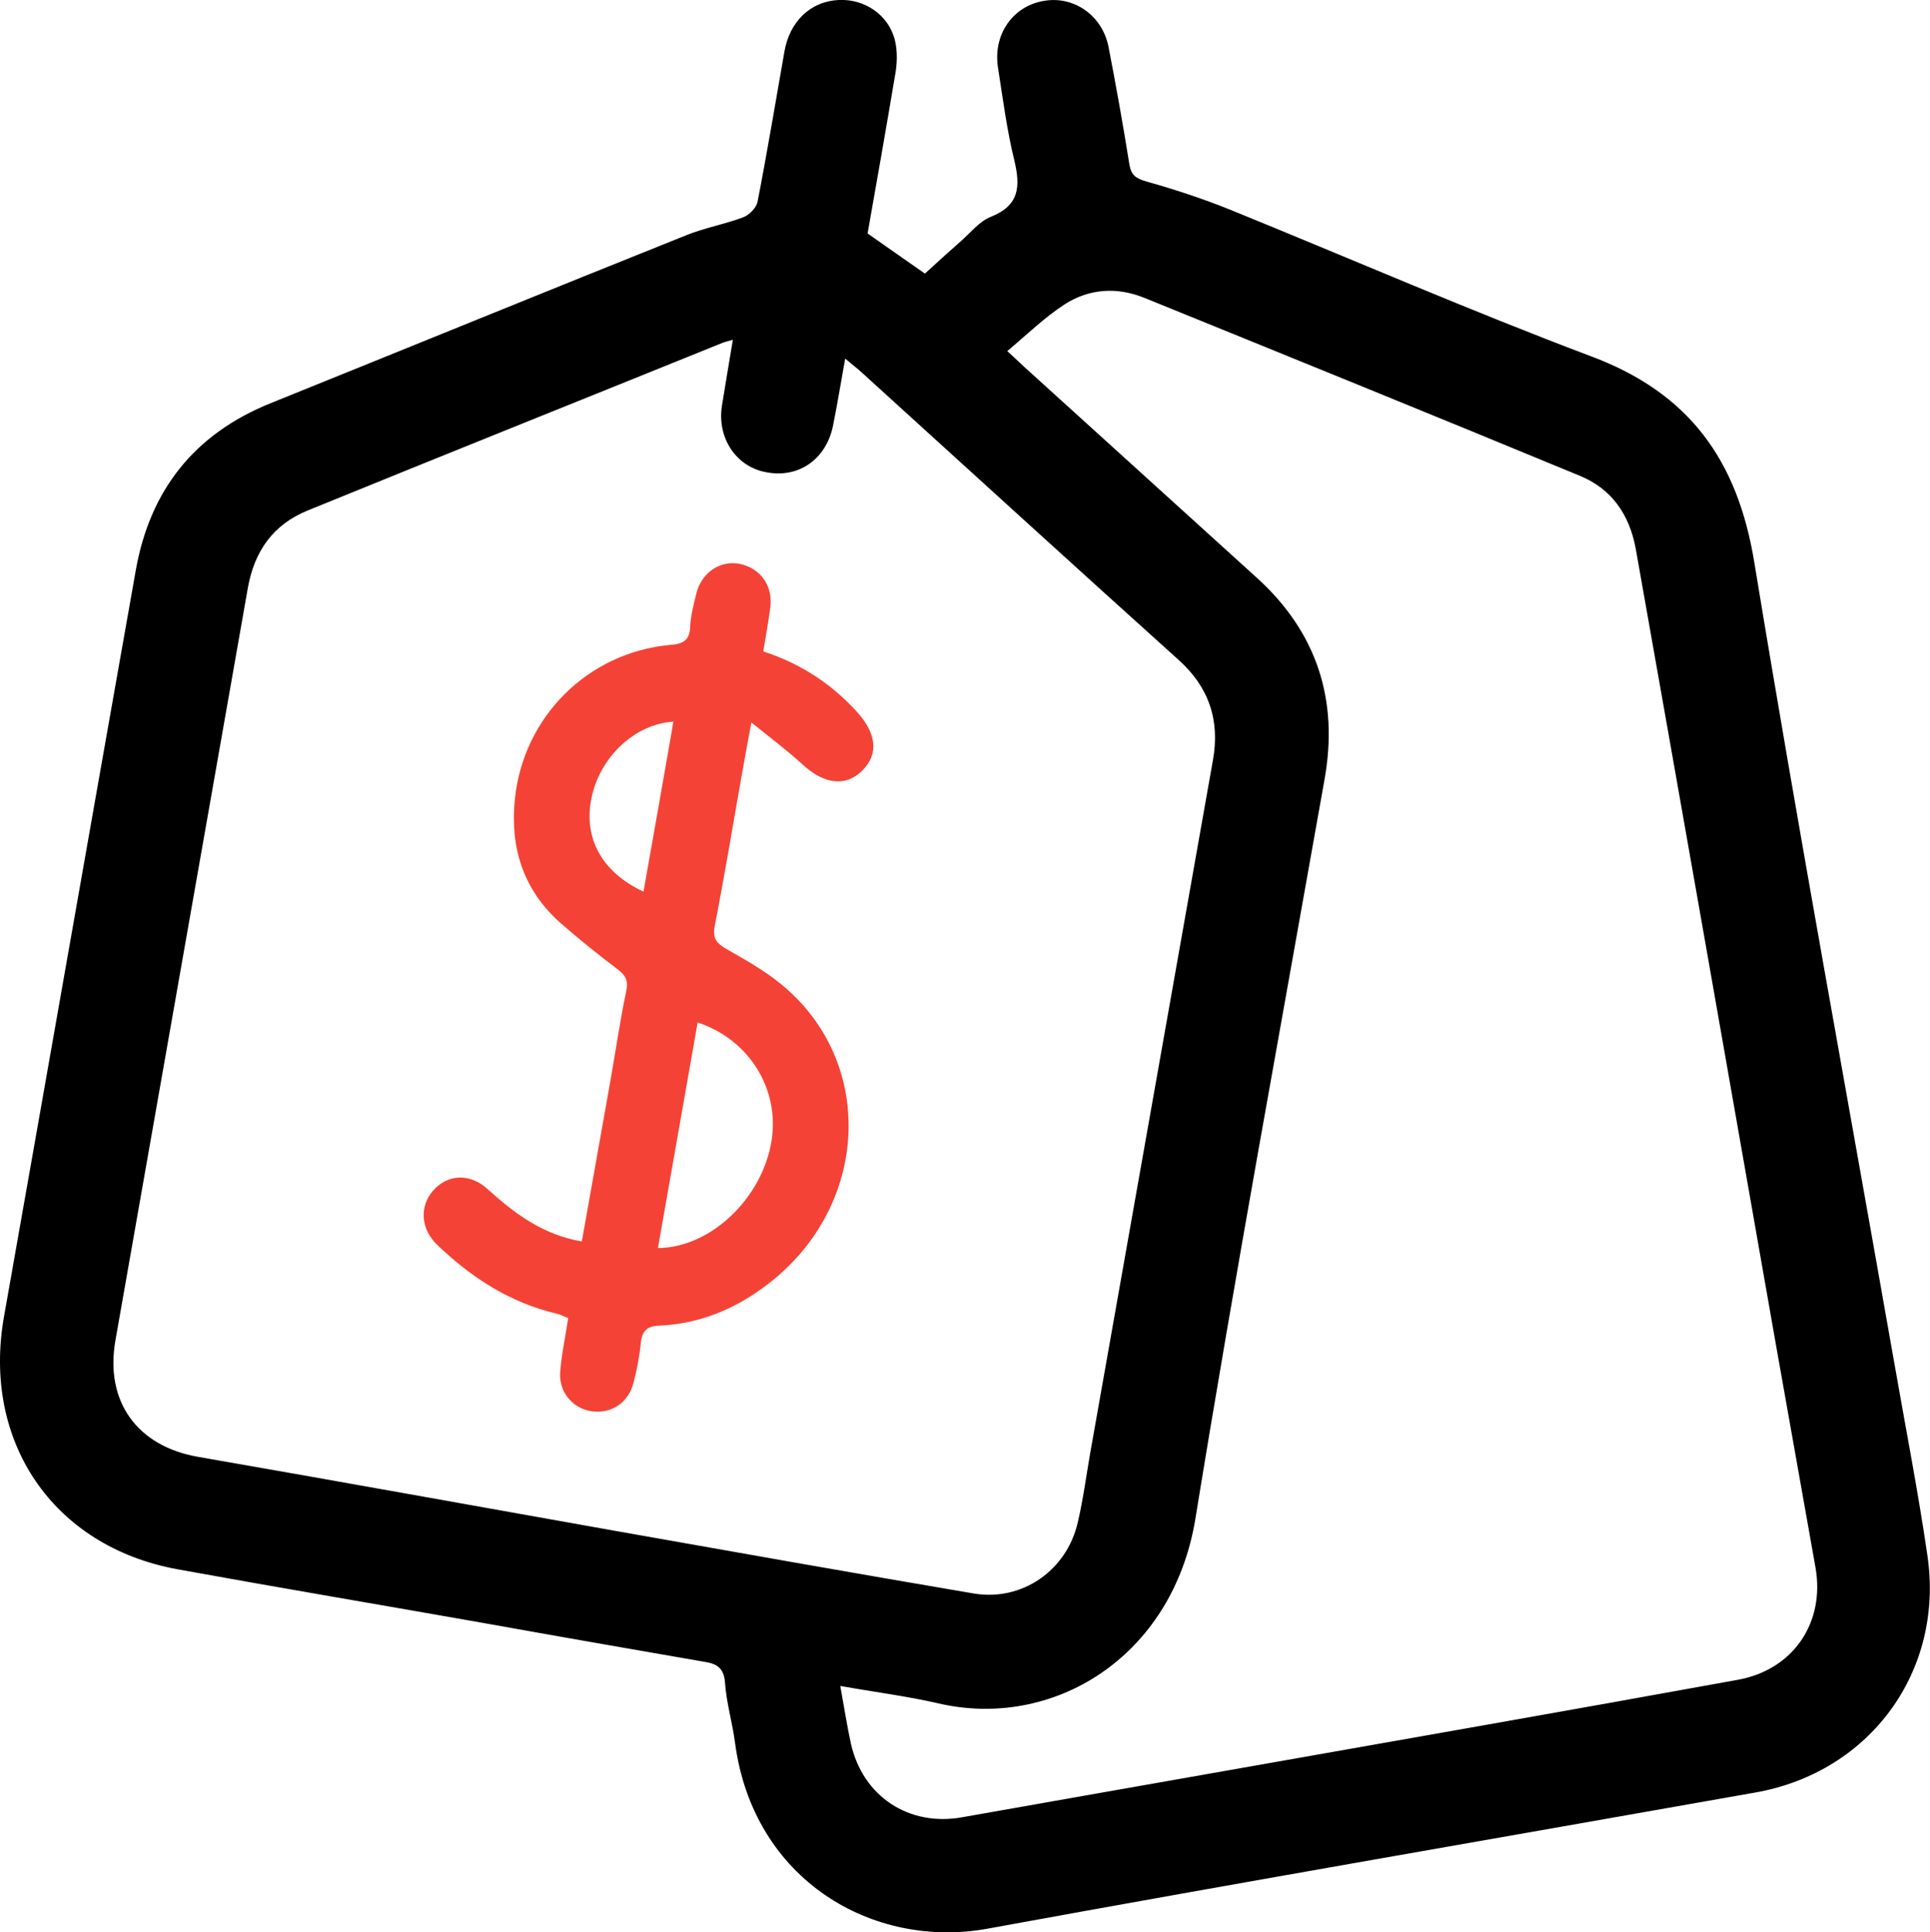 <?xml version="1.0" encoding="UTF-8"?>
<svg id="Layer_2" xmlns="http://www.w3.org/2000/svg" viewBox="0 0 43.82 43.86">
  <defs>
    <style>
      .cls-1 {
        fill: #f44336;
      }
    </style>
  </defs>
  <g id="Layer_1-2" data-name="Layer_1">
    <g>
      <path d="M19.7,5.3c.45.32.86.6,1.3.91.26-.24.54-.49.81-.73.23-.2.43-.46.69-.56.65-.26.67-.69.53-1.28-.17-.69-.26-1.4-.37-2.1-.12-.75.33-1.4,1.04-1.52.68-.12,1.33.33,1.47,1.05.17.88.33,1.77.47,2.65.04.26.15.33.39.4.64.18,1.28.39,1.9.64,2.73,1.11,5.44,2.29,8.2,3.33,2.22.83,3.32,2.35,3.7,4.67,1,6.09,2.12,12.16,3.19,18.24.25,1.43.53,2.86.74,4.3.39,2.62-1.29,4.93-3.91,5.39-5.81,1.03-11.63,2.03-17.43,3.09-2.59.47-5.31-1.09-5.73-4.21-.06-.47-.2-.92-.23-1.39-.03-.34-.21-.42-.48-.46-1.67-.29-3.34-.58-5.01-.88-2.32-.41-4.64-.8-6.95-1.22-2.82-.52-4.43-2.9-3.93-5.73,1-5.64,1.99-11.29,2.99-16.93.32-1.83,1.33-3.11,3.07-3.81,3.15-1.27,6.28-2.55,9.43-3.81.42-.17.88-.25,1.3-.41.13-.05.29-.21.32-.35.22-1.13.41-2.27.61-3.41.12-.69.6-1.14,1.23-1.17.59-.03,1.14.34,1.28.92.06.25.05.54,0,.8-.2,1.19-.41,2.39-.62,3.57ZM16.65,7.71c-.12.03-.18.05-.24.07-3.14,1.27-6.29,2.53-9.43,3.81-.78.32-1.2.92-1.35,1.74-1,5.7-2.01,11.4-3.01,17.1-.24,1.38.49,2.4,1.88,2.64,3.16.55,6.32,1.12,9.47,1.68,2.71.48,5.42.96,8.13,1.42,1.1.19,2.12-.52,2.37-1.61.12-.51.19-1.04.28-1.56.93-5.25,1.86-10.5,2.79-15.75.16-.9-.09-1.65-.78-2.27-2.41-2.17-4.8-4.35-7.2-6.53-.11-.1-.23-.19-.37-.31-.1.55-.18,1.05-.28,1.54-.16.75-.78,1.18-1.51,1.04-.68-.12-1.12-.77-1.01-1.5.08-.49.16-.98.25-1.51ZM19.08,38.28c.09.49.15.89.24,1.3.27,1.2,1.32,1.89,2.53,1.67,2.02-.36,4.04-.71,6.07-1.07,3.85-.68,7.69-1.35,11.54-2.05,1.26-.23,1.98-1.3,1.76-2.55-.3-1.67-.59-3.34-.89-5.01-1.06-6.04-2.12-12.08-3.19-18.11-.14-.77-.54-1.36-1.27-1.66-3.29-1.36-6.59-2.7-9.89-4.04-.62-.25-1.25-.21-1.81.15-.46.3-.86.69-1.3,1.06.21.19.36.34.52.48,1.71,1.55,3.43,3.11,5.14,4.66,1.37,1.24,1.87,2.78,1.54,4.6-.99,5.59-2.02,11.17-2.93,16.77-.52,3.15-3.25,4.8-5.86,4.18-.7-.16-1.42-.25-2.2-.39Z"/>
      <path class="cls-1" d="M17.34,14.79c.85.28,1.53.73,2.1,1.35.46.5.52.97.14,1.35-.38.38-.87.31-1.35-.13-.34-.31-.71-.59-1.17-.96-.09.49-.16.85-.22,1.2-.2,1.14-.39,2.28-.61,3.41-.06.29.04.4.26.53.42.24.85.48,1.22.78,2.19,1.76,2.05,5.06-.29,6.84-.72.55-1.53.89-2.44.93-.28.01-.4.11-.43.39-.03.31-.09.62-.17.92-.12.46-.53.71-.98.63-.42-.08-.72-.45-.68-.9.03-.4.12-.79.18-1.21-.08-.03-.17-.08-.26-.1-1.06-.25-1.94-.82-2.71-1.56-.38-.36-.41-.87-.1-1.23.33-.38.84-.41,1.25-.03.61.55,1.25,1.03,2.13,1.18.21-1.19.42-2.36.63-3.54.13-.72.23-1.44.38-2.15.05-.24-.02-.35-.2-.49-.45-.34-.9-.7-1.33-1.08-.82-.75-1.11-1.69-1-2.78.19-1.87,1.66-3.33,3.52-3.5.28-.02.45-.09.46-.41.01-.25.08-.51.14-.76.12-.48.55-.76.99-.67.47.1.75.5.69.98-.04.32-.1.64-.16,1.01ZM14.94,28.33c1.21-.01,2.38-1.15,2.58-2.45.18-1.17-.52-2.29-1.68-2.67-.3,1.7-.6,3.4-.9,5.11ZM15.3,16.38c-.89.05-1.68.81-1.87,1.73-.19.92.24,1.69,1.18,2.13.23-1.28.45-2.55.68-3.86Z"/>
    </g>
  </g>
</svg>